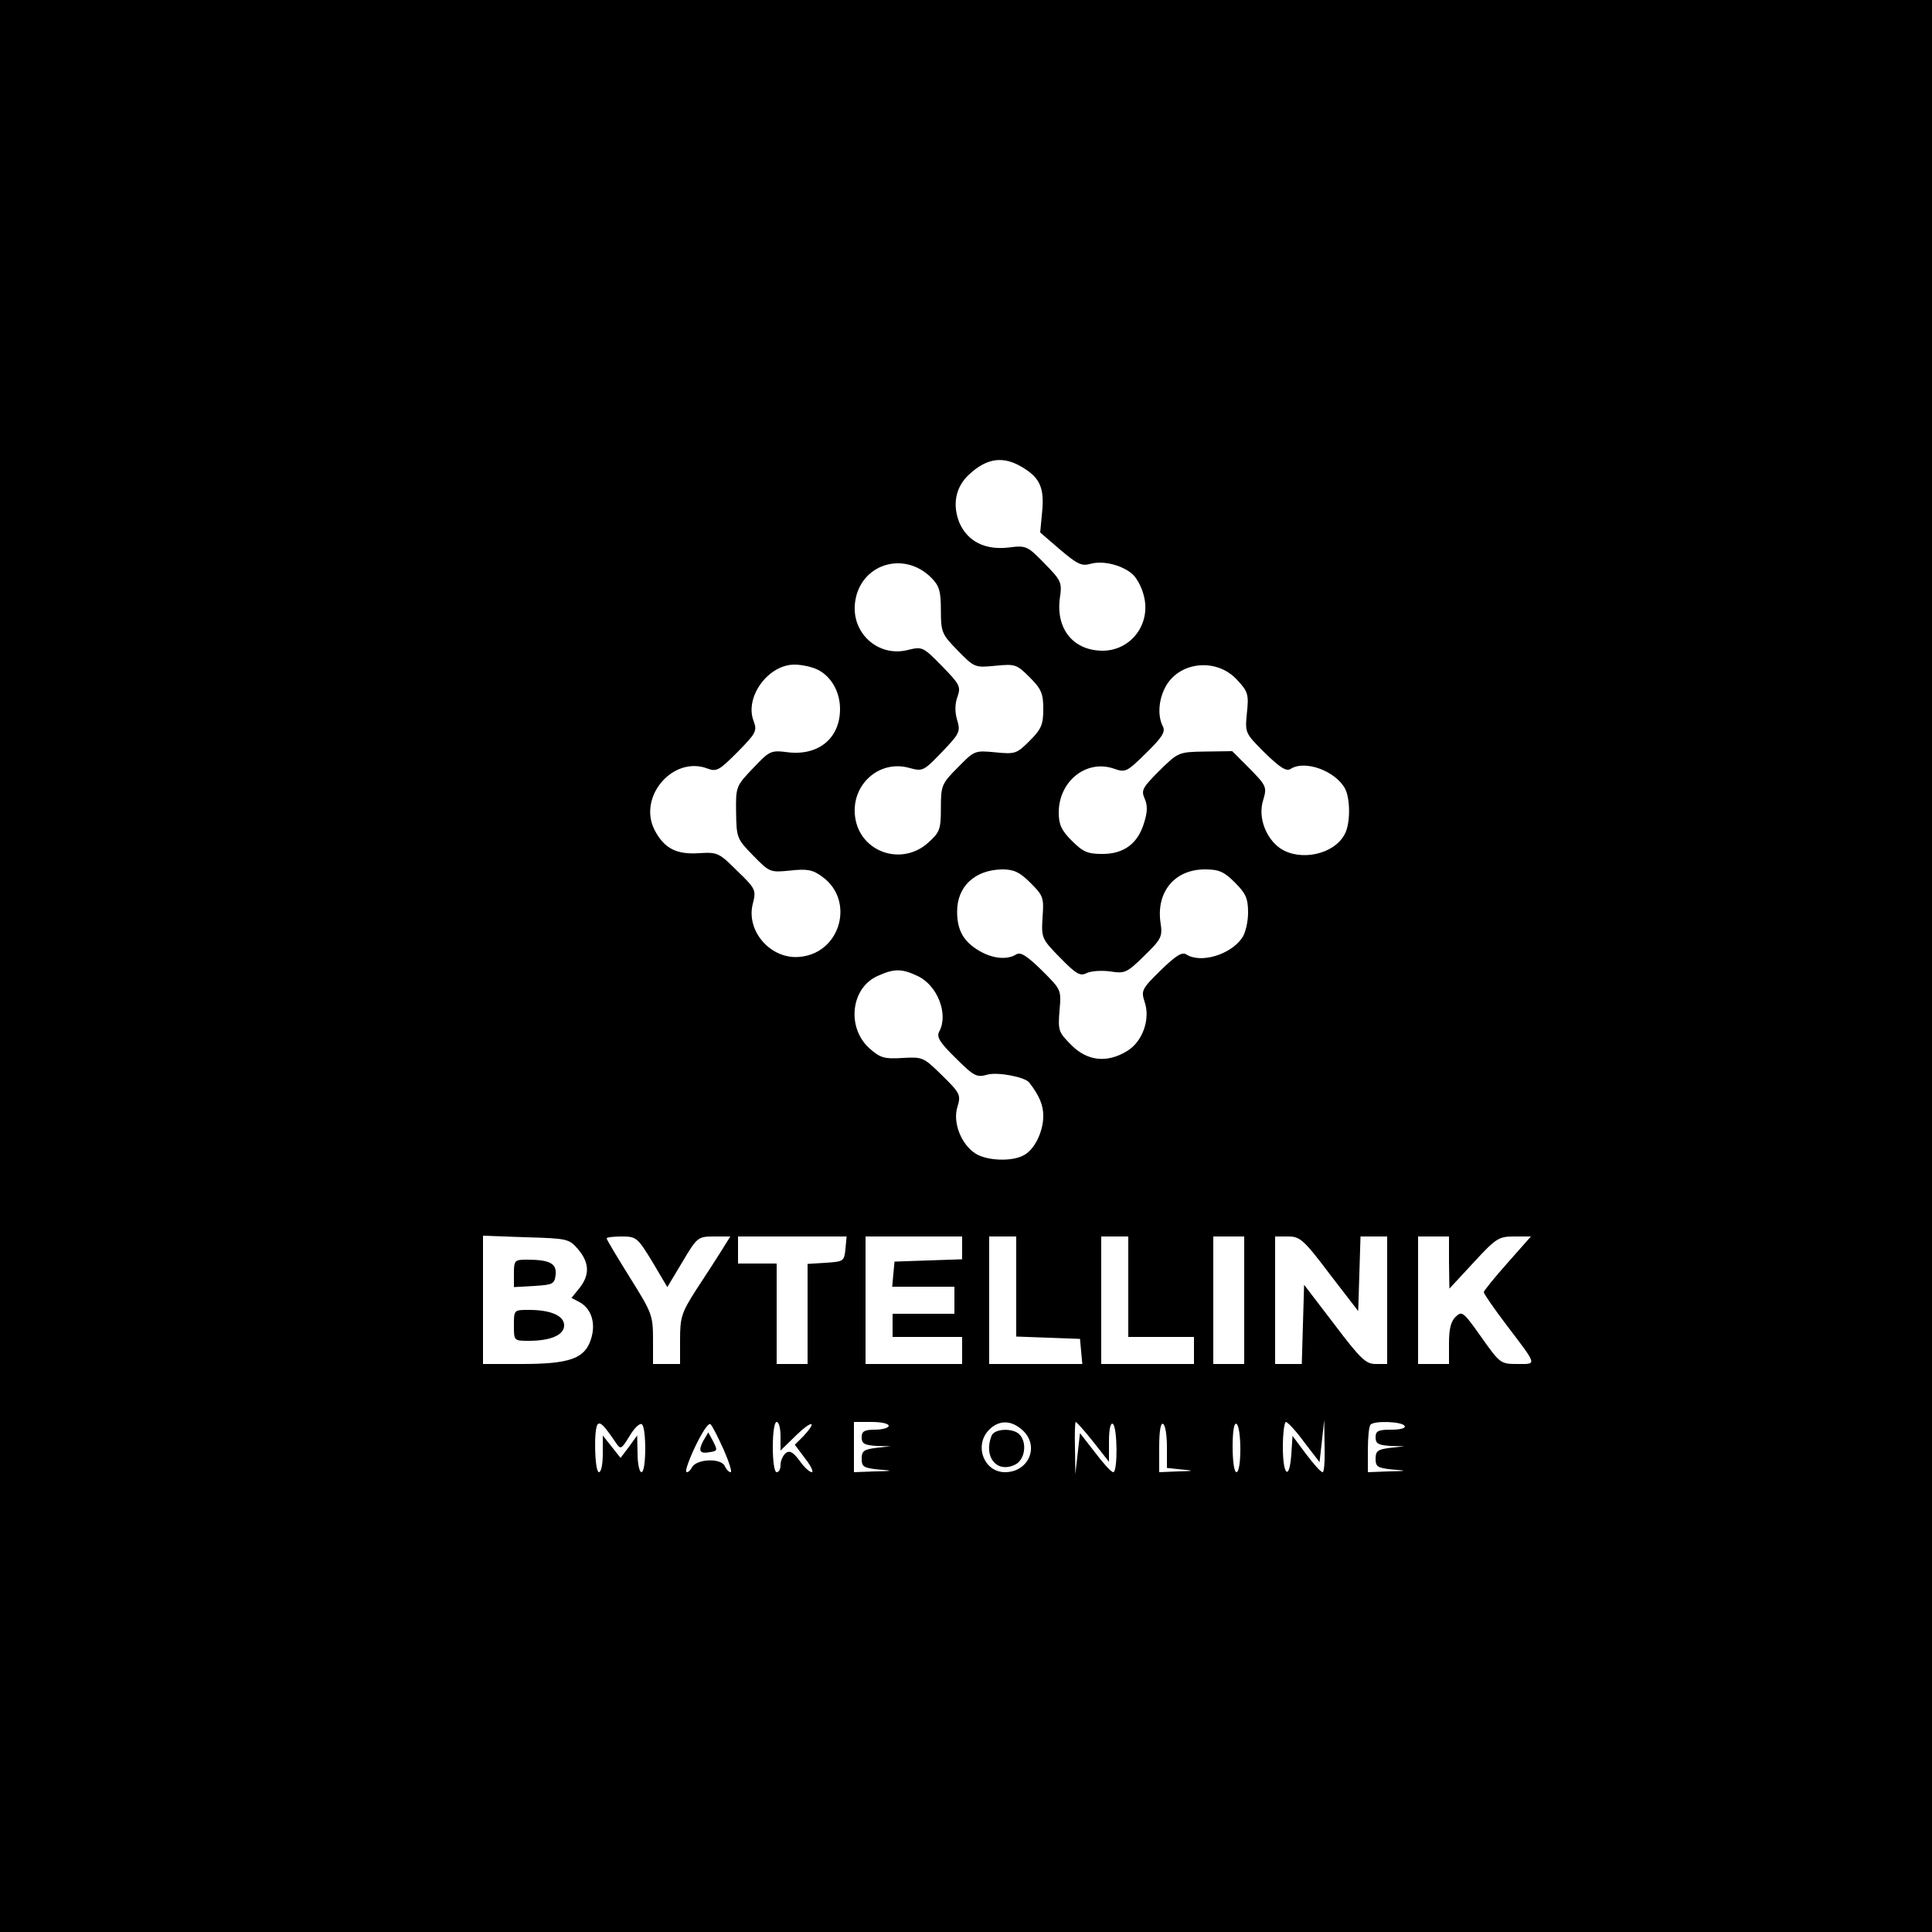 <?xml version="1.0" standalone="no"?>
<!DOCTYPE svg PUBLIC "-//W3C//DTD SVG 20010904//EN"
 "http://www.w3.org/TR/2001/REC-SVG-20010904/DTD/svg10.dtd">
<svg version="1.0" xmlns="http://www.w3.org/2000/svg"
 width="500pt" height="500pt" viewBox="0 0 500 500"
 preserveAspectRatio="xMidYMid meet">

<g transform="translate(0,500) scale(0.1,-0.1)"
fill="#000000" stroke="none">
<path d="M0 2500 l0 -2500 2500 0 2500 0 0 2500 0 2500 -2500 0 -2500 0 0
-2500z m2647 1290 c45 -27 56 -54 50 -115 l-5 -53 51 -44 c45 -38 56 -44 80
-37 33 9 82 -4 108 -27 11 -10 24 -34 29 -55 20 -74 -34 -145 -110 -143 -74 2
-118 58 -107 137 6 40 3 45 -40 89 -44 45 -47 47 -93 41 -61 -7 -106 16 -127
64 -19 47 -10 93 25 125 46 43 89 49 139 18z m-237 -285 c21 -21 25 -35 25
-85 0 -57 3 -62 44 -104 43 -44 44 -44 97 -39 51 5 55 4 89 -30 30 -30 35 -42
35 -82 0 -40 -5 -52 -35 -82 -34 -34 -38 -35 -89 -30 -53 5 -54 5 -97 -39 -42
-42 -44 -47 -44 -105 0 -56 -3 -63 -33 -90 -69 -62 -177 -24 -189 67 -11 82
61 148 139 127 36 -10 38 -9 86 41 46 48 48 53 39 83 -6 20 -6 41 1 60 9 26 6
32 -40 79 -49 50 -51 51 -88 42 -77 -20 -148 44 -137 124 13 98 126 134 197
63z m-292 -239 c34 -18 56 -57 56 -101 0 -75 -55 -121 -134 -112 -46 6 -48 4
-91 -41 -44 -46 -45 -48 -44 -114 1 -66 2 -69 44 -112 43 -44 44 -44 96 -39
44 5 59 2 83 -16 84 -60 49 -195 -55 -207 -77 -10 -145 67 -124 140 8 32 6 37
-41 82 -47 47 -51 49 -99 46 -58 -4 -90 12 -115 60 -44 86 48 193 137 159 24
-9 31 -4 78 43 48 49 51 54 41 81 -23 61 38 145 106 145 19 0 47 -6 62 -14z
m1085 -27 c27 -29 29 -37 24 -84 -5 -52 -5 -52 46 -103 40 -39 56 -49 67 -42
37 24 116 -5 141 -51 14 -27 14 -91 -1 -118 -27 -52 -114 -71 -166 -37 -38 26
-59 81 -45 125 10 34 9 37 -35 82 l-45 45 -70 -1 c-69 -1 -70 -2 -118 -49 -44
-44 -48 -51 -39 -72 8 -17 8 -35 -1 -63 -16 -54 -52 -81 -108 -81 -38 0 -50 5
-79 34 -27 27 -34 42 -34 73 0 81 71 138 142 114 31 -11 34 -9 84 40 43 42 51
56 43 70 -13 26 -11 66 6 99 35 69 135 79 188 19z m-536 -524 c33 -33 35 -38
31 -90 -3 -53 -2 -55 46 -104 42 -43 52 -48 69 -39 11 5 37 7 60 4 38 -6 43
-4 88 40 46 45 48 50 42 89 -10 78 38 135 115 135 37 0 50 -6 78 -34 28 -28
34 -41 34 -78 0 -24 -7 -54 -16 -66 -30 -43 -107 -66 -144 -42 -11 7 -27 -3
-67 -42 -48 -47 -50 -52 -41 -80 16 -45 -5 -104 -45 -128 -52 -32 -103 -26
-144 15 -34 34 -35 38 -31 90 5 54 4 54 -46 104 -39 38 -55 48 -66 41 -24 -15
-62 -11 -97 10 -40 24 -56 53 -56 101 0 65 46 108 117 109 30 0 45 -7 73 -35z
m-292 -241 c51 -24 80 -98 56 -143 -8 -14 0 -28 42 -69 48 -48 55 -51 83 -43
26 7 97 -6 108 -21 26 -34 36 -58 36 -86 0 -41 -23 -88 -51 -102 -31 -17 -96
-14 -125 5 -37 24 -59 81 -46 121 9 30 7 35 -40 81 -48 47 -50 48 -102 45 -47
-3 -58 0 -86 25 -60 54 -48 158 23 188 42 19 62 18 102 -1z m-879 -707 c29
-34 31 -66 4 -100 l-21 -26 21 -11 c31 -17 43 -56 29 -97 -16 -49 -55 -63
-179 -63 l-100 0 0 166 0 166 111 -4 c107 -3 112 -4 135 -31z m192 -32 l39
-66 39 65 c38 64 40 66 82 66 l42 0 -23 -37 c-13 -21 -43 -67 -66 -102 -37
-58 -41 -70 -41 -128 l0 -63 -35 0 -35 0 0 64 c0 62 -3 69 -60 160 -33 53 -60
98 -60 101 0 3 18 5 39 5 38 0 41 -3 79 -65z m500 33 c-3 -32 -5 -33 -50 -36
l-48 -3 0 -130 0 -129 -40 0 -40 0 0 130 0 130 -50 0 -50 0 0 35 0 35 141 0
140 0 -3 -32z m302 2 l0 -29 -87 -3 -88 -3 -3 -32 -3 -33 80 0 81 0 0 -35 0
-35 -80 0 -80 0 0 -30 0 -30 90 0 90 0 0 -35 0 -35 -125 0 -125 0 0 165 0 165
125 0 125 0 0 -30z m140 -100 l0 -129 83 -3 82 -3 3 -32 3 -33 -120 0 -121 0
0 165 0 165 35 0 35 0 0 -130z m290 0 l0 -130 85 0 85 0 0 -35 0 -35 -120 0
-120 0 0 165 0 165 35 0 35 0 0 -130z m300 -35 l0 -165 -40 0 -40 0 0 165 0
165 40 0 40 0 0 -165z m221 68 l74 -96 3 96 3 97 34 0 35 0 0 -165 0 -165 -30
0 c-25 0 -39 13 -107 103 l-78 102 -3 -102 -3 -103 -34 0 -35 0 0 165 0 165
34 0 c30 0 40 -8 107 -97z m309 30 l1 -68 63 68 c58 63 65 67 105 67 l43 0
-61 -69 c-34 -38 -61 -72 -61 -75 0 -4 26 -42 58 -84 82 -108 80 -102 29 -102
-43 0 -45 1 -93 69 -46 65 -50 69 -66 54 -13 -12 -18 -31 -18 -70 l0 -53 -40
0 -40 0 0 165 0 165 40 0 40 0 0 -67z m-2156 -467 c12 -18 14 -17 35 17 12 21
27 35 32 31 12 -7 12 -124 -1 -124 -5 0 -10 21 -10 48 l-1 47 -21 -29 -22 -29
-23 29 -23 29 0 -47 c0 -27 -4 -48 -10 -48 -11 0 -14 113 -3 124 7 7 17 -4 47
-48z m279 -18 c14 -32 22 -58 18 -58 -5 0 -11 7 -15 15 -8 22 -72 20 -85 -2
-5 -10 -12 -15 -15 -12 -3 3 8 34 25 69 17 35 33 59 38 54 5 -5 20 -35 34 -66z
m147 35 l0 -37 40 39 c41 40 57 39 19 -2 l-22 -22 27 -36 c15 -19 22 -35 17
-35 -6 0 -20 13 -32 30 -17 23 -26 27 -36 19 -7 -6 -13 -20 -13 -30 0 -11 -4
-19 -10 -19 -6 0 -10 28 -10 65 0 37 4 65 10 65 6 0 10 -17 10 -37z m280 27
c0 -5 -16 -10 -35 -10 -28 0 -35 -4 -35 -20 0 -16 7 -20 38 -22 l37 -1 -37 -4
c-32 -4 -38 -8 -38 -28 0 -21 5 -24 43 -28 40 -3 40 -4 -10 -5 l-53 -2 0 65 0
65 45 0 c25 0 45 -4 45 -10z m347 -12 c44 -41 15 -108 -46 -108 -55 0 -81 70
-41 110 26 26 58 25 87 -2z m182 -29 l41 -52 0 52 c0 32 4 50 10 46 12 -8 13
-125 1 -125 -5 0 -26 23 -47 51 l-39 50 -6 -53 -6 -53 -1 68 c-1 37 0 67 2 67
2 0 23 -23 45 -51z m191 -14 l0 -54 38 -4 c34 -3 33 -4 -10 -5 l-48 -2 0 66
c0 41 4 63 10 59 6 -3 10 -30 10 -60z m190 -6 c0 -33 -4 -59 -10 -59 -6 0 -10
29 -10 66 0 41 4 63 10 59 6 -3 10 -33 10 -66z m165 19 l40 -52 6 54 6 55 1
-67 c1 -38 -1 -68 -5 -68 -5 0 -24 22 -43 47 l-35 47 -3 -47 c-5 -71 -22 -56
-22 18 0 36 4 65 8 65 4 0 26 -23 47 -52z m260 42 c4 -6 -10 -10 -34 -10 -34
0 -41 -3 -41 -20 0 -16 7 -20 38 -22 l37 -1 -37 -4 c-32 -4 -38 -8 -38 -28 0
-21 5 -24 43 -28 40 -3 40 -4 -10 -5 l-53 -2 0 58 c0 32 3 62 7 65 10 11 81 8
88 -3z"/>
<path d="M1330 1704 l0 -35 53 3 c48 3 52 5 55 29 3 29 -15 39 -75 39 -31 0
-33 -2 -33 -36z"/>
<path d="M1330 1570 c0 -40 0 -40 39 -40 56 0 91 15 91 40 0 25 -35 40 -91 40
-39 0 -39 0 -39 -40z"/>
<path d="M1820 1271 c-14 -27 -9 -34 18 -29 19 3 19 5 8 27 l-13 24 -13 -22z"/>
<path d="M2566 1284 c-21 -54 13 -97 60 -75 27 12 33 58 12 79 -17 17 -65 15
-72 -4z"/>
</g>
</svg>
